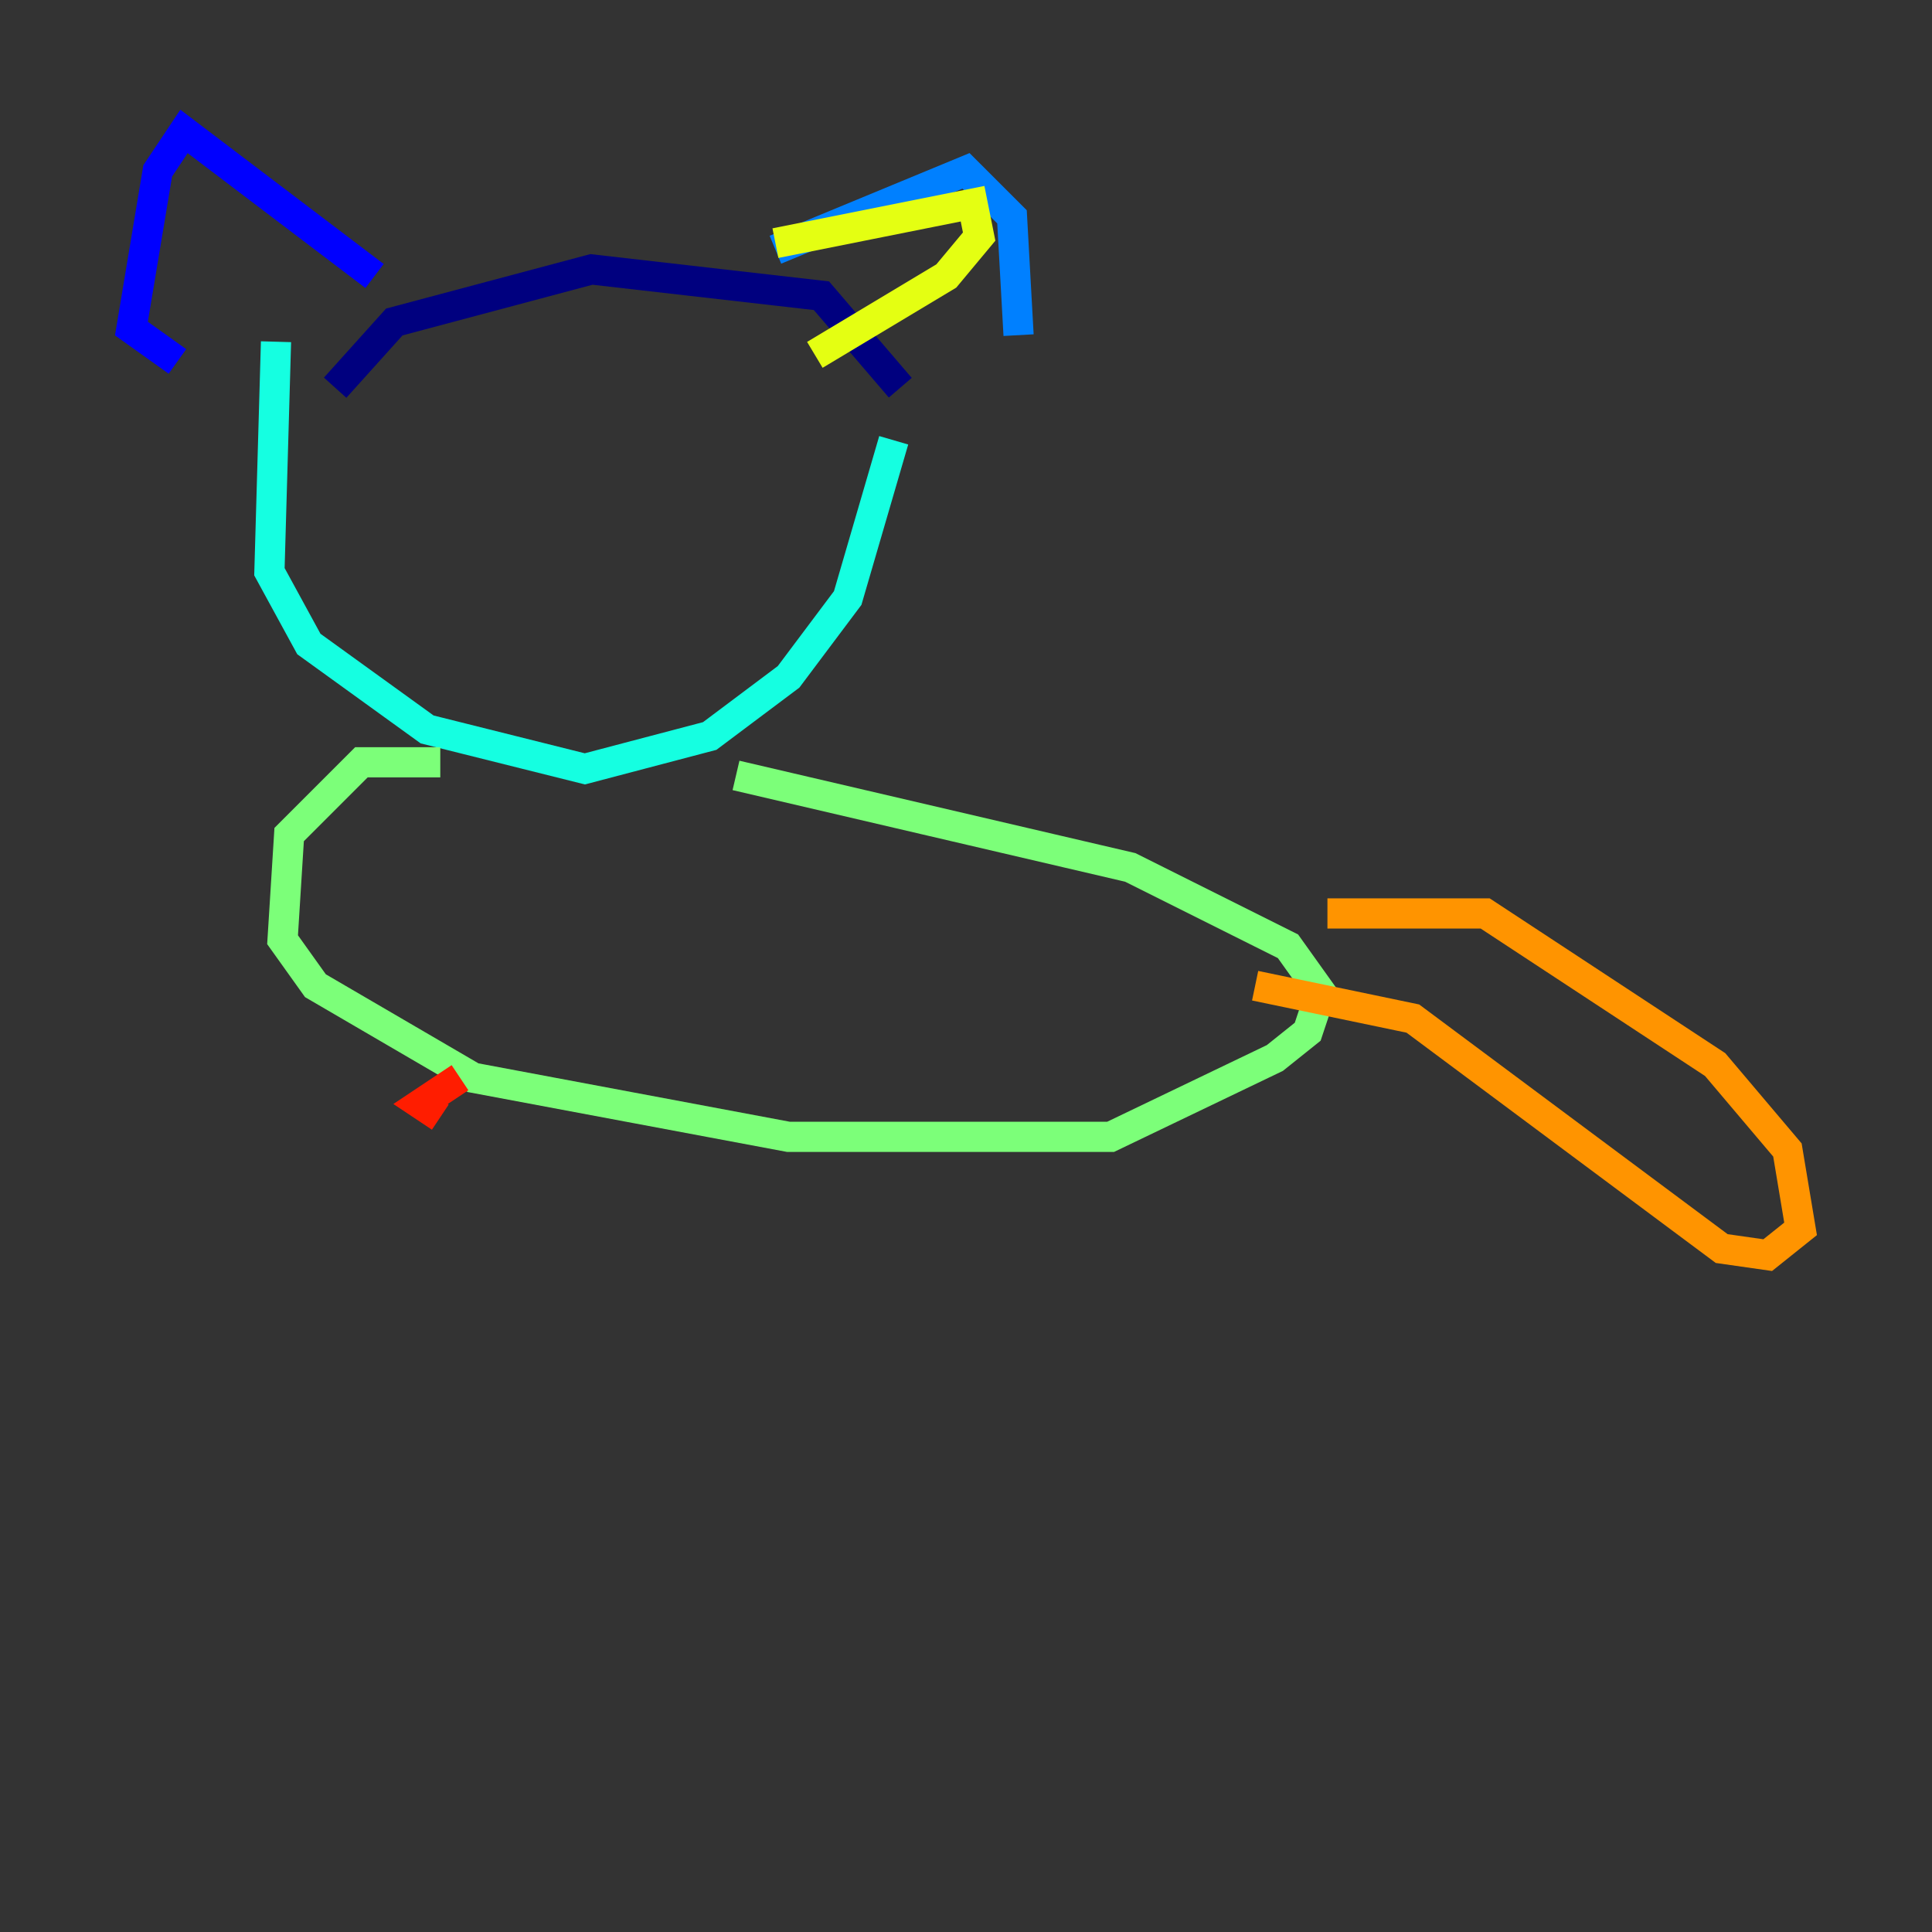 <?xml version="1.0" encoding="utf-8" ?>
<svg baseProfile="tiny" height="128" version="1.2" viewBox="0,0,128,128" width="128" xmlns="http://www.w3.org/2000/svg" xmlns:ev="http://www.w3.org/2001/xml-events" xmlns:xlink="http://www.w3.org/1999/xlink"><rect x="0" y="0" width="128" height="128" fill="#333333" stroke="none"/><defs /><polyline fill="none" points="22.204,25.687 26.122,21.333 39.184,17.85 54.422,19.592 59.646,25.687" stroke="#00007f" stroke-width="2" /><polyline fill="none" points="24.816,18.286 12.191,8.707 10.449,11.32 8.707,21.769 11.755,23.946" stroke="#0000ff" stroke-width="2" /><polyline fill="none" points="51.374,16.544 64.0,11.32 67.048,14.367 67.483,22.204" stroke="#0080ff" stroke-width="2" /><polyline fill="none" points="18.286,22.64 17.85,37.878 20.463,42.667 28.299,48.327 38.748,50.939 47.02,48.762 52.245,44.843 56.163,39.619 59.211,29.17" stroke="#15ffe1" stroke-width="2" /><polyline fill="none" points="29.17,50.503 23.946,50.503 19.157,55.292 18.721,62.258 20.898,65.306 31.347,71.401 52.245,75.32 73.578,75.32 84.463,70.095 86.639,68.354 87.51,65.742 85.333,62.694 74.884,57.469 48.762,51.374" stroke="#7cff79" stroke-width="2" /><polyline fill="none" points="51.374,16.109 64.435,13.497 64.871,15.674 62.694,18.286 53.986,23.51" stroke="#e4ff12" stroke-width="2" /><polyline fill="none" points="87.946,60.517 98.395,60.517 113.633,70.531 118.422,76.191 119.293,81.415 117.116,83.156 114.068,82.721 93.605,67.483 83.156,65.306" stroke="#ff9400" stroke-width="2" /><polyline fill="none" points="30.476,71.401 27.864,73.143 29.17,74.014" stroke="#ff1d00" stroke-width="2" /><polyline fill="none" points="45.714,77.061 45.714,77.061" stroke="#7f0000" stroke-width="2" /></svg>